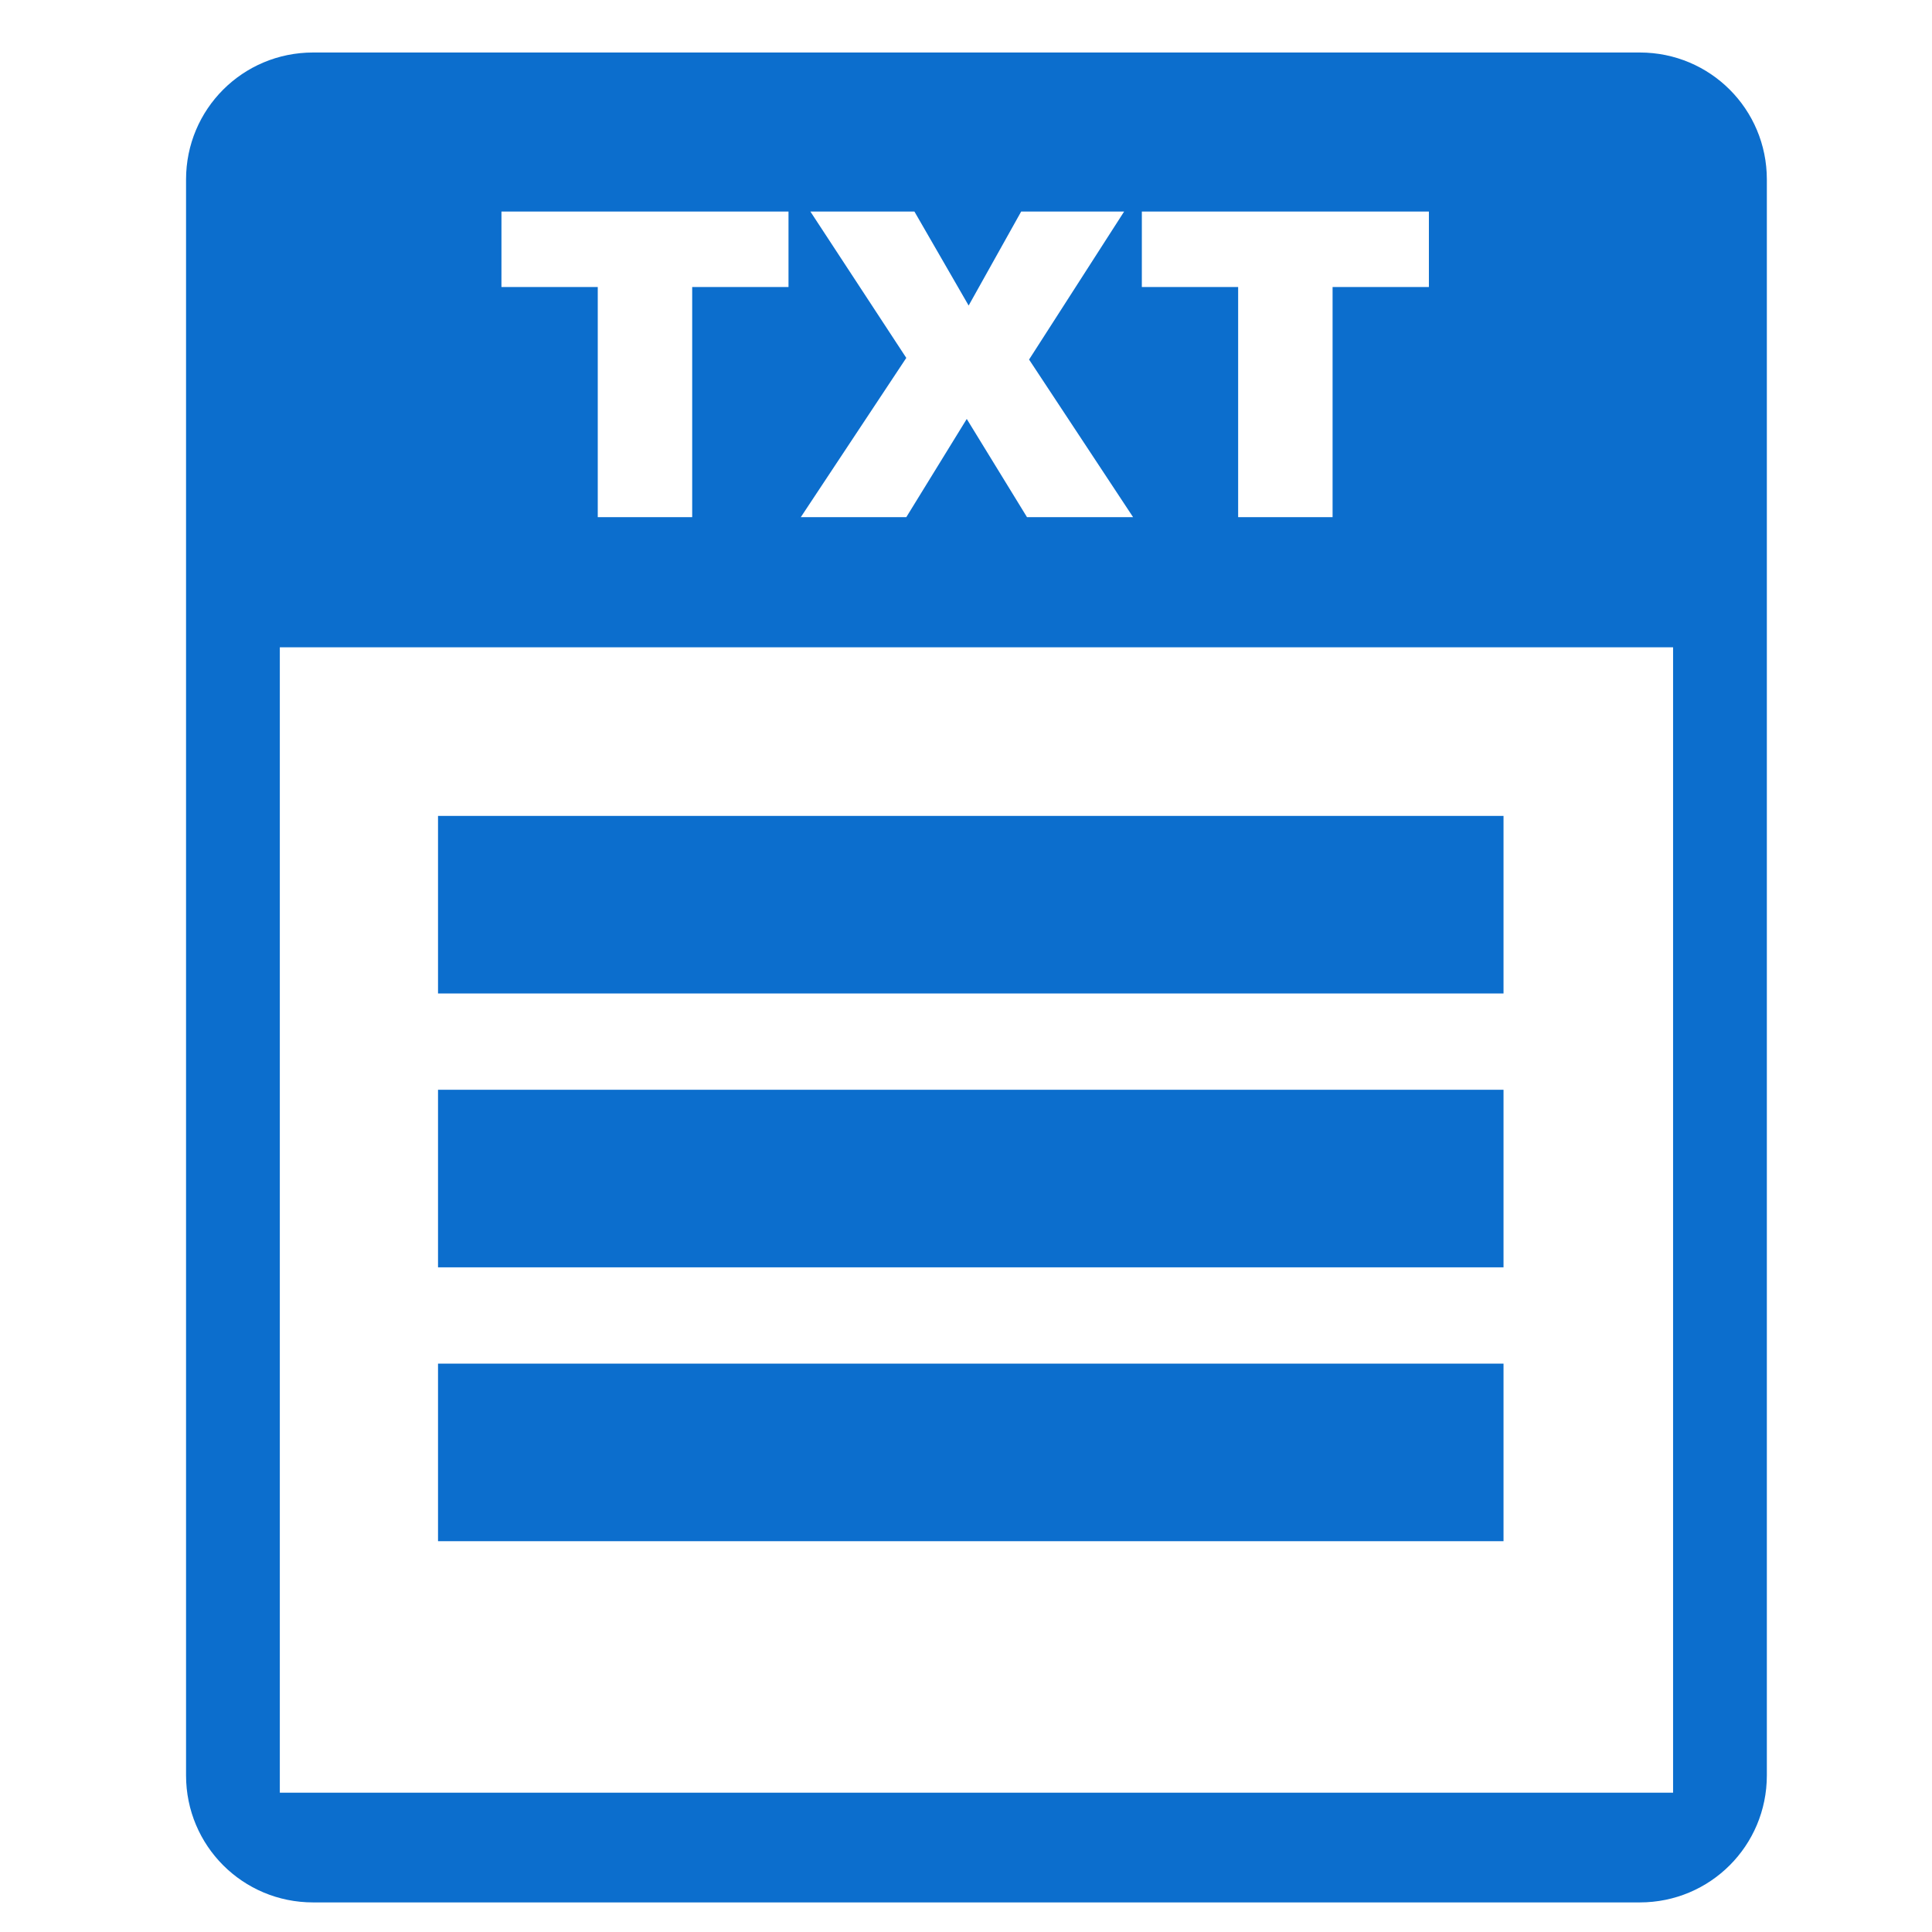 <?xml version="1.0" encoding="UTF-8" standalone="no"?>
<!-- Created with Inkscape (http://www.inkscape.org/) -->

<svg
   xmlns:dc="http://purl.org/dc/elements/1.1/"
   xmlns:cc="http://creativecommons.org/ns#"
   xmlns:rdf="http://www.w3.org/1999/02/22-rdf-syntax-ns#"
   xmlns:svg="http://www.w3.org/2000/svg"
   xmlns="http://www.w3.org/2000/svg"
   xmlns:sodipodi="http://sodipodi.sourceforge.net/DTD/sodipodi-0.dtd"
   xmlns:inkscape="http://www.inkscape.org/namespaces/inkscape"
   width="32mm"
   height="32mm"
   viewBox="0 0 32 32"
   version="1.1"
   id="svg8"
   inkscape:version="0.92.3 (2405546, 2018-03-11)"
   sodipodi:docname="TXT.svg">
  <defs
     id="defs2">
    <pattern
       y="0"
       x="0"
       height="6"
       width="6"
       patternUnits="userSpaceOnUse"
       id="EMFhbasepattern" />
  </defs>
  <sodipodi:namedview
     id="base"
     pagecolor="#ffffff"
     bordercolor="#666666"
     borderopacity="1.0"
     inkscape:pageopacity="0.0"
     inkscape:pageshadow="2"
     inkscape:zoom="3.959798"
     inkscape:cx="115.61515"
     inkscape:cy="47.134868"
     inkscape:document-units="mm"
     inkscape:current-layer="layer1"
     showgrid="false"
     inkscape:window-width="1920"
     inkscape:window-height="1027"
     inkscape:window-x="-8"
     inkscape:window-y="-8"
     inkscape:window-maximized="1" />
  <g
     inkscape:label="Layer 1"
     inkscape:groupmode="layer"
     id="layer1"
     transform="translate(0,-265)">
    <g
       id="g1136"
       transform="translate(-43.656,-2.476)">
      <path
         id="path986"
         transform="matrix(0.265,0,0,0.265,0,265)"
         d="m 184.309,12.625 c -4.399,0 -7.941,3.54 -7.941,7.939 v 99.744 c 0,4.399 3.542,7.941 7.941,7.941 h 82.922 c 4.399,0 7.941,-3.542 7.941,-7.941 V 20.564 c 0,-4.399 -3.542,-7.939 -7.941,-7.939 z m 11.773,9.941 h 17.941 v 4.717 h -6.02 v 14.385 h -5.902 V 27.283 h -6.02 z m 19.309,0 h 6.502 l 3.389,5.875 3.283,-5.875 H 235 l -5.941,9.25 6.502,9.852 h -6.631 l -3.766,-6.139 -3.779,6.139 h -6.594 l 6.594,-9.955 z m 20.717,0 h 17.941 v 4.717 h -6.02 v 14.385 h -5.902 V 27.283 h -6.02 z m -53.879,27.236 h 87.082 v 71.588 h -87.082 z"
         style="opacity:1;fill:#0c6ecd;fill-opacity:1;stroke:none;stroke-width:3.032;stroke-miterlimit:4;stroke-dasharray:none;stroke-dashoffset:9.978;stroke-opacity:1"
         inkscape:connector-curvature="0" />
      <rect
         style="opacity:1;fill:#0c6ecd;fill-opacity:1;stroke:none;stroke-width:1.604;stroke-miterlimit:4;stroke-dasharray:none;stroke-dashoffset:9.978;stroke-opacity:1"
         id="rect996"
         width="17.648"
         height="2.941"
         x="50.911"
         y="280.99" />
      <rect
         y="285.526"
         x="50.911"
         height="2.941"
         width="17.648"
         id="rect998"
         style="opacity:1;fill:#0c6ecd;fill-opacity:1;stroke:none;stroke-width:1.604;stroke-miterlimit:4;stroke-dasharray:none;stroke-dashoffset:9.978;stroke-opacity:1" />
      <rect
         style="opacity:1;fill:#0c6ecd;fill-opacity:1;stroke:none;stroke-width:1.604;stroke-miterlimit:4;stroke-dasharray:none;stroke-dashoffset:9.978;stroke-opacity:1"
         id="rect1000"
         width="17.648"
         height="2.941"
         x="50.911"
         y="290.062" />
    </g>
  </g>
</svg>
